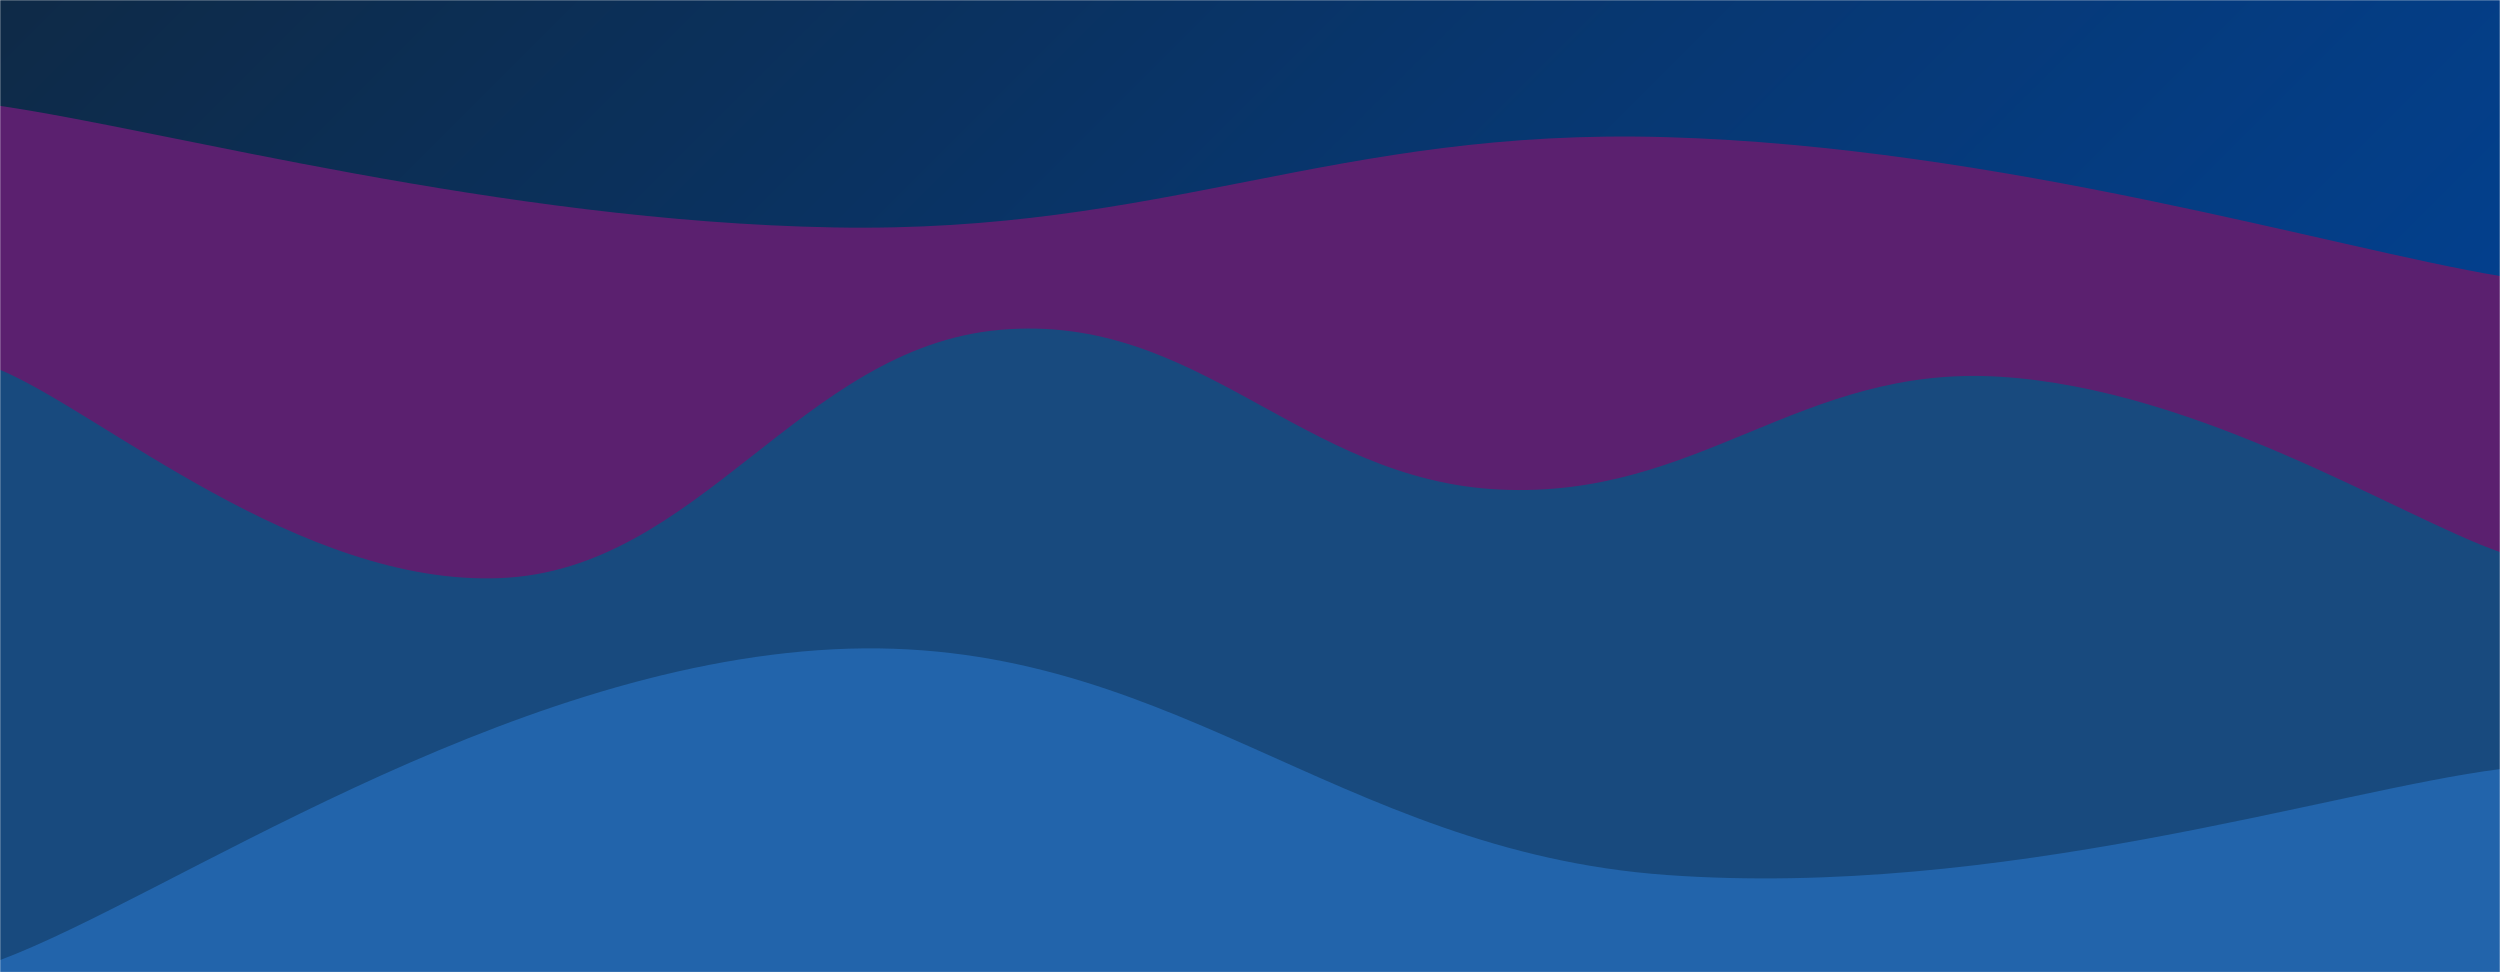 <svg xmlns="http://www.w3.org/2000/svg" version="1.1" xmlns:xlink="http://www.w3.org/1999/xlink" xmlns:svgjs="http://svgjs.com/svgjs" width="1440" height="560" preserveAspectRatio="none" viewBox="0 0 1440 560"><g mask="url(&quot;#SvgjsMask1007&quot;)" fill="none"><rect width="1440" height="560" x="0" y="0" fill="url(#SvgjsLinearGradient1008)"></rect><path d="M 0,61 C 96,75 288,127.4 480,131 C 672,134.6 768,73.4 960,79 C 1152,84.6 1344,143 1440,159L1440 560L0 560z" fill="#5b206f"></path><path d="M 0,213 C 57.6,237 172.8,337.6 288,333 C 403.2,328.4 460.8,200.2 576,190 C 691.2,179.8 748.8,276.6 864,282 C 979.2,287.4 1036.8,209.8 1152,217 C 1267.2,224.2 1382.4,297.8 1440,318L1440 560L0 560z" fill="#184a7e"></path><path d="M 0,553 C 96,517.2 288,383.8 480,374 C 672,364.2 768,490.2 960,504 C 1152,517.8 1344,455.2 1440,443L1440 560L0 560z" fill="#2264ab"></path></g><defs><mask id="SvgjsMask1007"><rect width="1440" height="560" fill="#ffffff"></rect></mask><linearGradient x1="15.28%" y1="-39.29%" x2="84.72%" y2="139.29%" gradientUnits="userSpaceOnUse" id="SvgjsLinearGradient1008"><stop stop-color="#0e2a47" offset="0"></stop><stop stop-color="#00459e" offset="1"></stop></linearGradient></defs></svg>